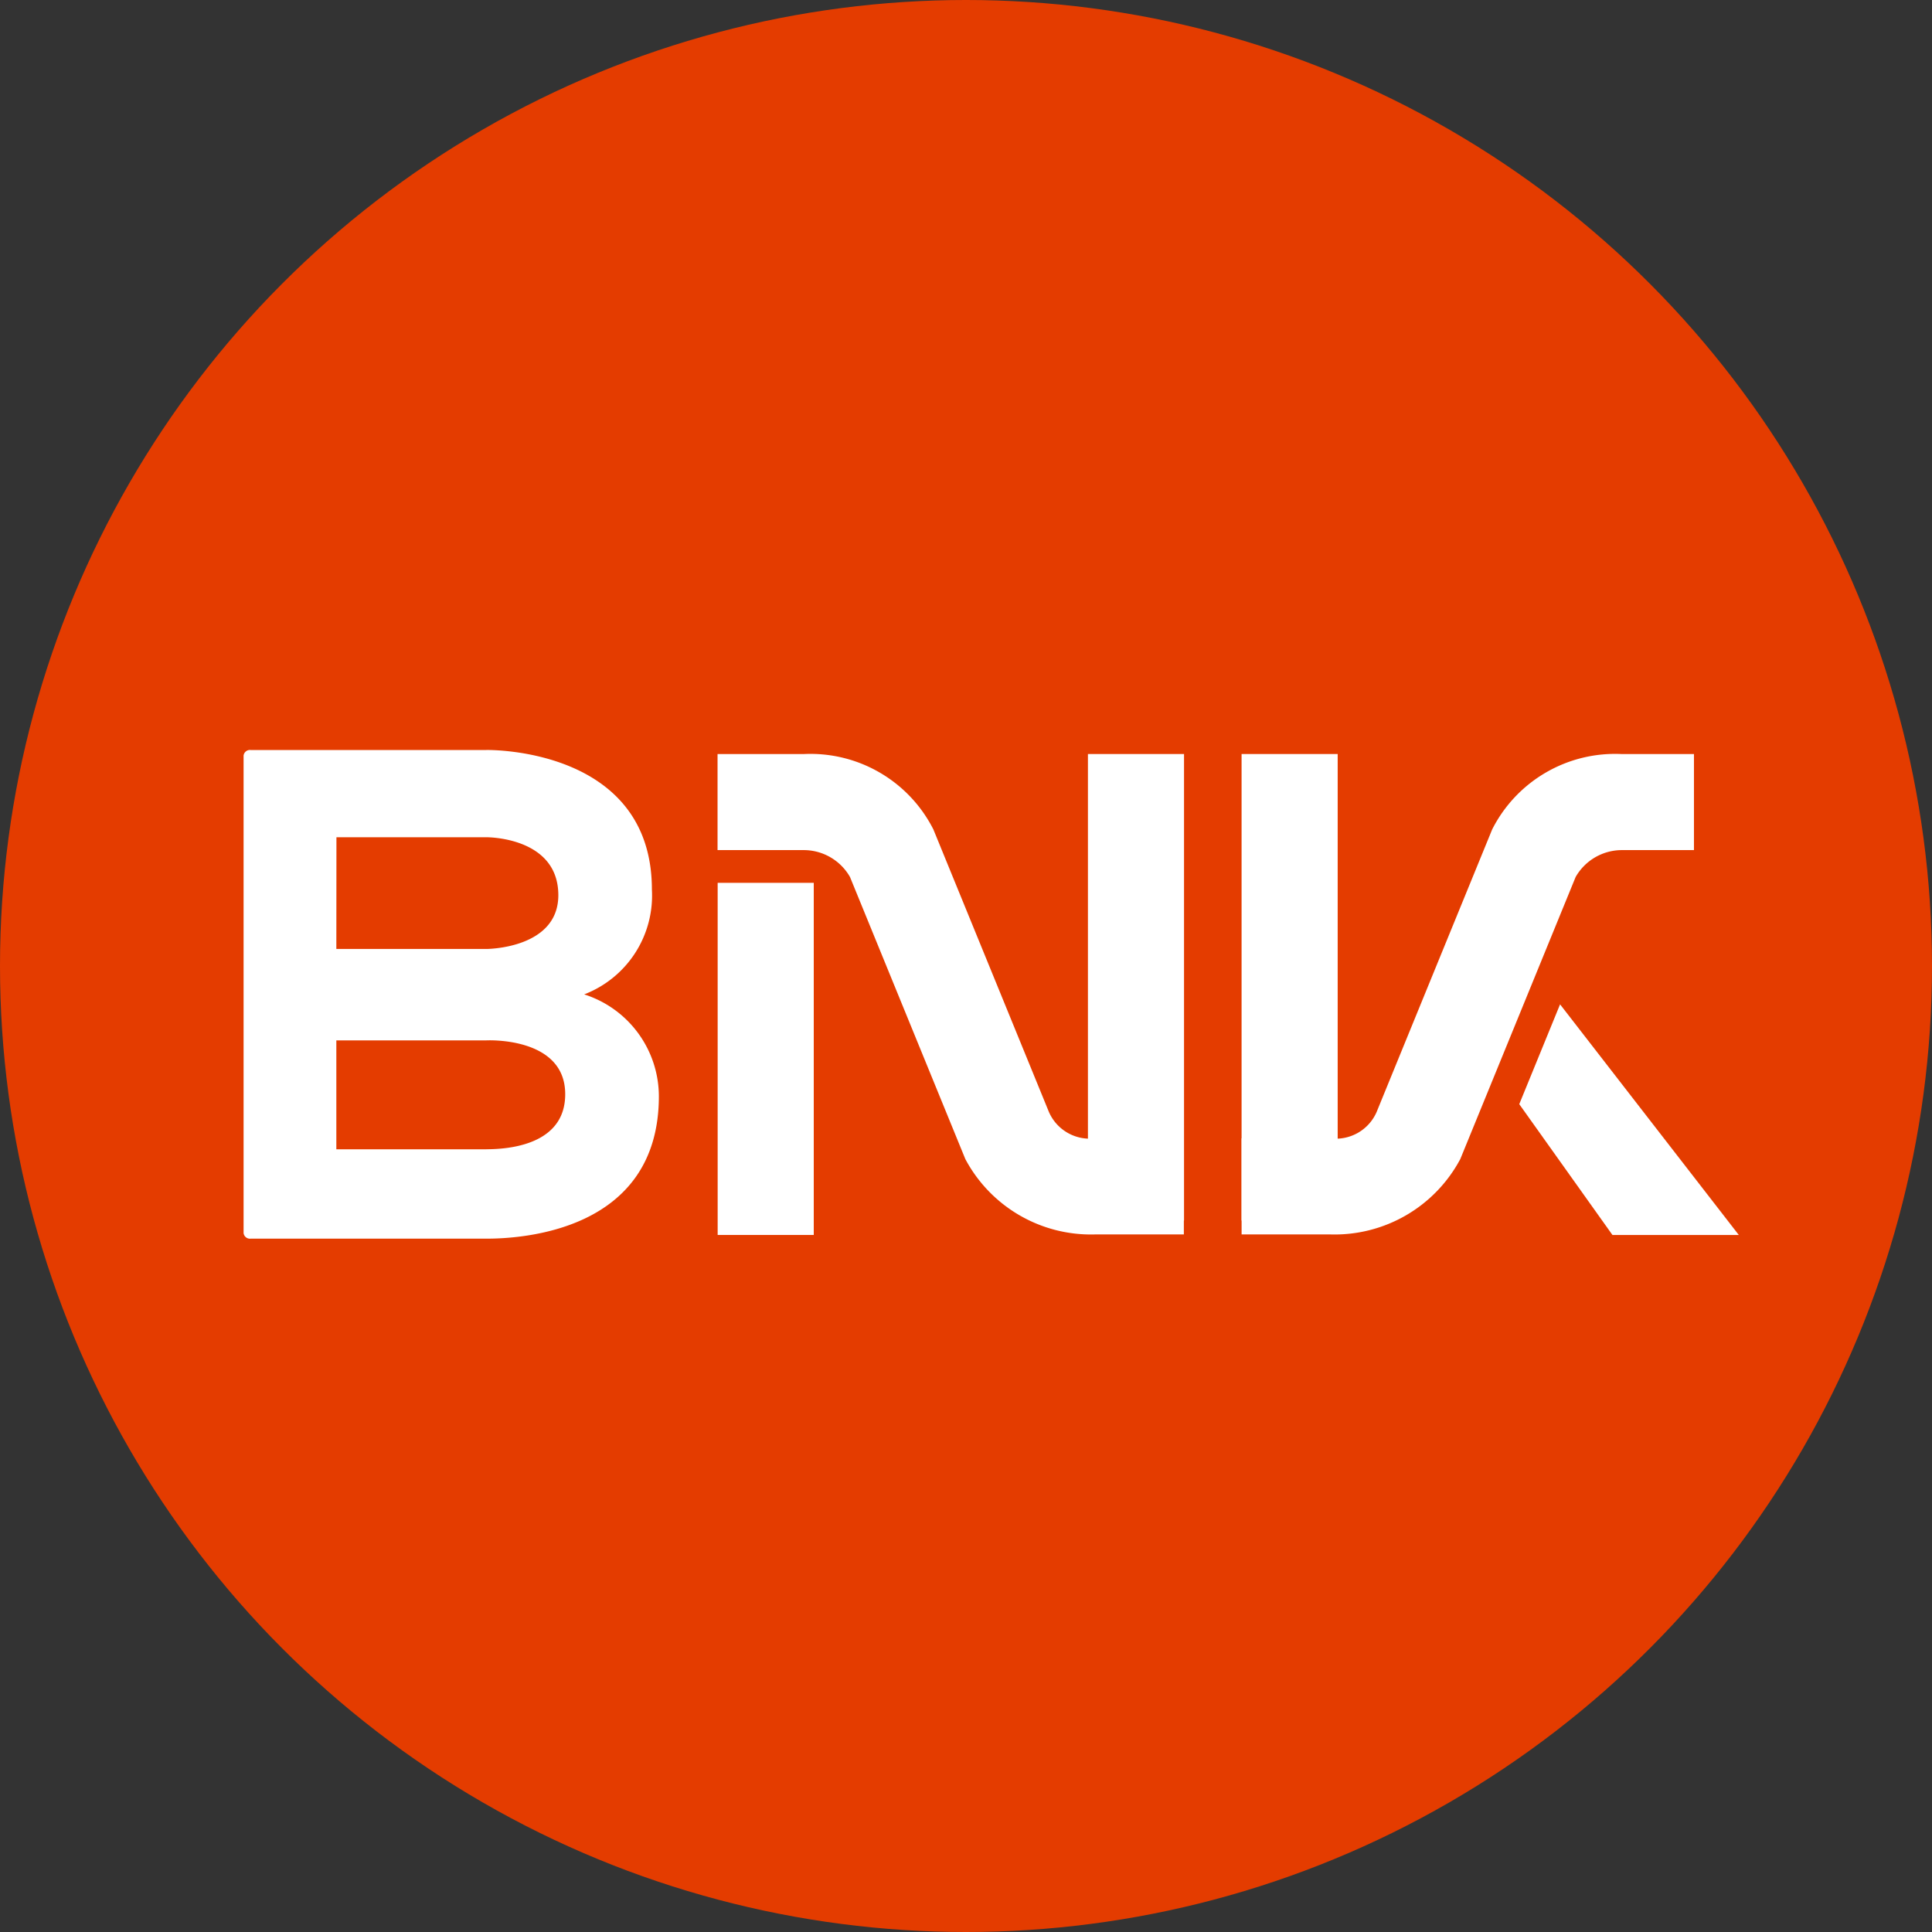 <svg data-name="ico_small_bank11_부산,경남은행" xmlns="http://www.w3.org/2000/svg" width="100" height="100" viewBox="0 0 100 100">
    <rect x="0" y="0" width="100" height="100" fill="#333333" stroke="none"/>
    <circle data-name="타원 72" cx="50" cy="50" r="50" style="fill:#e43c00"/>
    <g data-name="그룹 477">
        <g data-name="그룹 476">
            <path data-name="패스 946" d="M569.636 2404.927v-24.119h-4.974v24.149h4.974z" transform="translate(-500.398 -2341.78)" style="fill:#fff"/>
            <path data-name="패스 947" d="M446.428 2392.9a5.478 5.478 0 0 0 3.505-5.425c0-7.406-8.565-7.224-8.565-7.224h-12.207a.331.331 0 0 0-.362.288v24.714a.331.331 0 0 0 .362.291h12.208c1.7 0 8.925-.328 8.925-7.373a5.548 5.548 0 0 0-3.866-5.271zm-12.823-8.133h7.763s3.722-.036 3.722 3c0 2.782-3.722 2.782-3.722 2.782H433.6zm7.763 16.153H433.6v-5.639h7.763s4.083-.215 4.083 2.782c.006 2.42-2.486 2.853-4.078 2.853z" transform="translate(-416.191 -2341.431)" style="fill:#fff"/>
            <path data-name="패스 948" d="M493.339 2416.568v-18.226h4.974v18.226z" transform="translate(-456.193 -2352.647)" style="fill:#fff"/>
            <path data-name="패스 949" d="M543.746 2404.927v-24.119h4.974v24.149h-4.974z" transform="translate(-487.435 -2341.78)" style="fill:#fff"/>
            <g data-name="그룹 474">
                <path data-name="패스 950" d="m506.159 2401.774-5.97-14.6a2.757 2.757 0 0 0-2.4-1.393h-4.456v-4.971h4.456a7.13 7.13 0 0 1 6.715 3.9s5.943 14.529 5.97 14.6a2.3 2.3 0 0 0 2.395 1.391h4.6v4.973h-4.6a7.363 7.363 0 0 1-6.71-3.9z" transform="translate(-456.193 -2341.78)" style="fill:#fff"/>
            </g>
            <g data-name="그룹 475">
                <path data-name="패스 951" d="m575.982 2401.774 5.97-14.6a2.758 2.758 0 0 1 2.395-1.393h3.73v-4.971h-3.73a7.128 7.128 0 0 0-6.714 3.9s-5.943 14.529-5.97 14.6a2.3 2.3 0 0 1-2.4 1.391h-4.6v4.973h4.6a7.37 7.37 0 0 0 6.719-3.9z" transform="translate(-500.398 -2341.78)" style="fill:#fff"/>
            </g>
            <path data-name="패스 952" d="m604.578 2414.885-2.112 5.166 4.823 6.771h6.54z" transform="translate(-523.829 -2362.9)" style="fill:#fff"/>
        </g>
    </g>
</svg>
